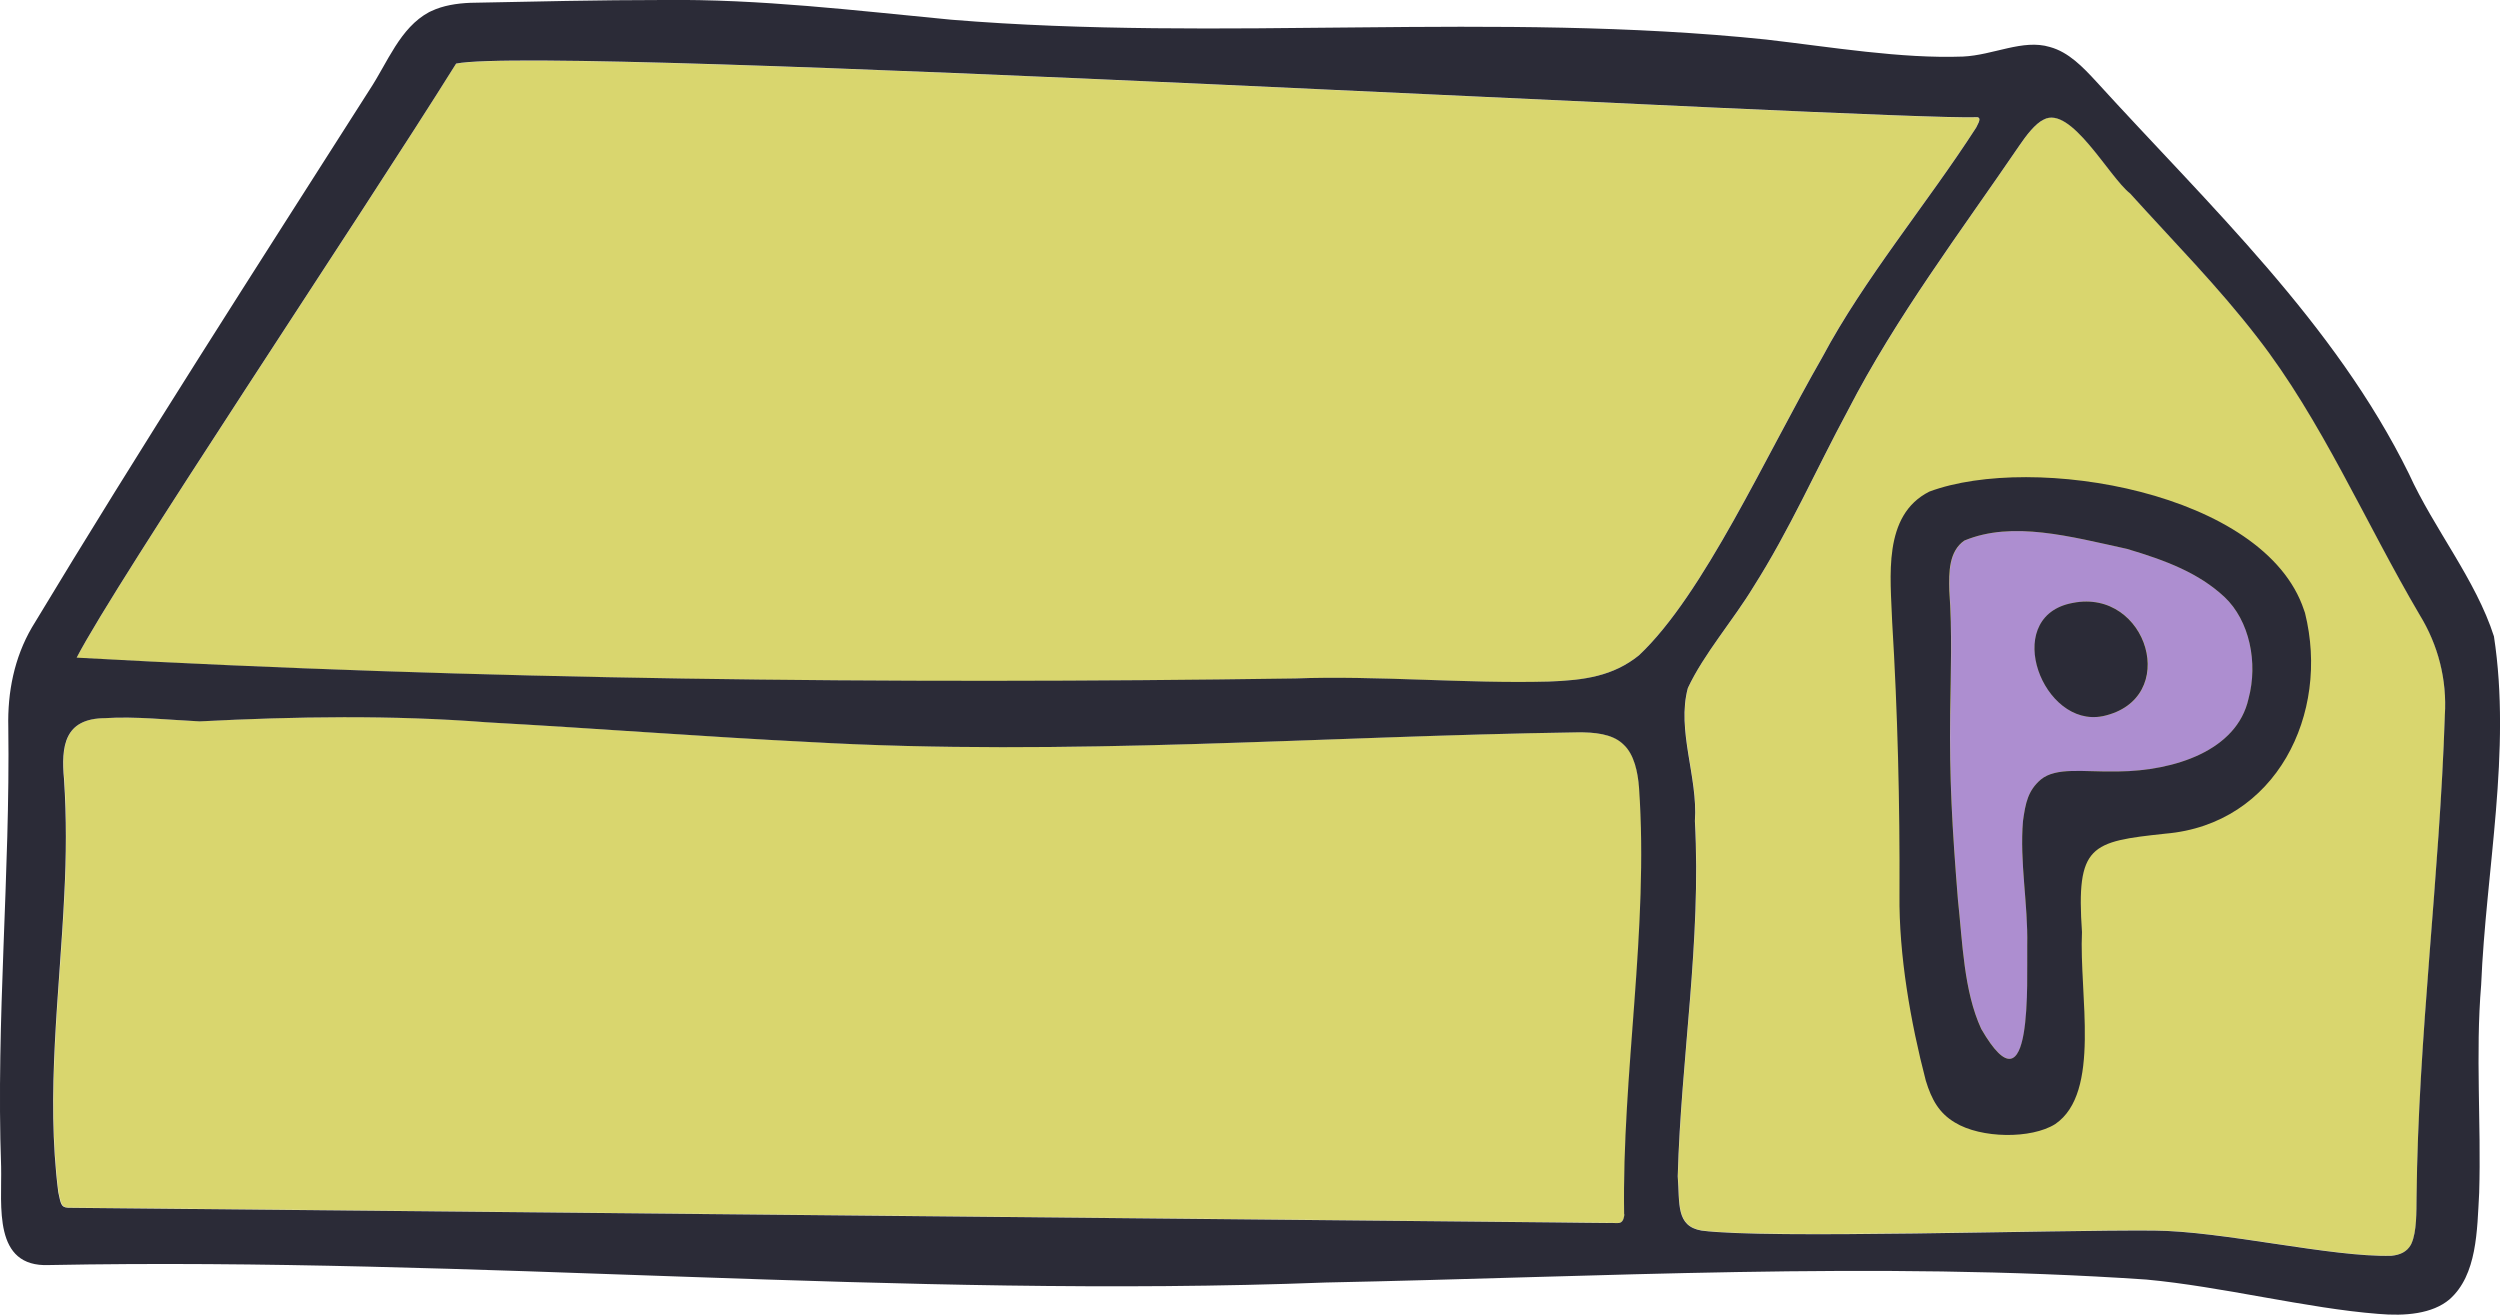 <?xml version="1.0" encoding="UTF-8"?>
<svg id="Ebene_1" data-name="Ebene 1" xmlns="http://www.w3.org/2000/svg" viewBox="0 0 177.68 93.44">
  <defs>
    <style>
      .cls-fuellstand {
        fill: #d9d66e;
      }

      .cls-kontur {
        fill: #2b2b37;
      }

      .cls-p {
        fill: #ad8ed0;
      }
    </style>
  </defs>
  <g>
    <path class="cls-fuellstand" d="M160.45,23.98c-2.78-3.61-6-6.85-9.05-10.24-1.5-1.17-4.21-6.3-6.14-5.25-.6.28-1.25,1.14-1.7,1.8-4.22,6.19-8.77,12.21-12.21,18.86-2.27,4.22-4.14,8.49-6.72,12.55-1.41,2.35-3.53,4.76-4.66,7.19-.81,3.01.72,6.32.5,9.45.46,8.61-.99,16.86-1.22,25.25.15,1.95-.14,3.54,1.69,3.86,4.63.6,25.03-.07,32.14,0,4.93.03,12.63,1.91,16.9,1.79.6-.05,1.09-.27,1.38-.79l.05-.11c.36-.81.34-2.21.35-3.27.12-11.43,1.64-22.82,2.01-34.25.16-2.53-.47-4.98-1.79-7.14-3.84-6.54-6.97-13.88-11.53-19.71Z"/>
    <path class="cls-fuellstand" d="M92,48.23c5.84-.22,12.25.39,18.05.22,2.56-.09,4.59-.4,6.42-1.86,4.6-4.32,8.99-14.15,13.03-21.18,2.98-5.61,7.46-10.93,10.94-16.33l.04-.08c.24-.44.25-.62.06-.66-6.61.24-101.43-5.17-108.13-3.81C25.58,15.49,8.25,41.32,5.44,46.76c28.38,1.56,57.79,1.9,86.56,1.48Z"/>
    <path class="cls-fuellstand" d="M116.51,55.99c-.08-1.1-.34-2.39-1.11-3.09l-.11-.1c-.74-.63-1.9-.77-3.21-.76-18.16.27-36.27,1.72-54.48.69-7.64-.38-15.28-.98-22.92-1.4-6.85-.53-13.66-.42-20.47-.07-2.11-.09-4.61-.36-6.72-.23-2.93.02-3.14,2.01-2.92,4.35.18,2.7.15,5.44.02,8.16-.33,7.03-1.32,14.19-.43,21.18.19.79.17,1.08.7,1.11,6.67.07,82.39.81,105.66,1.04,1.58.01,2.55.03,3.76.04.71-.04,1.09.24,1.19-.62-.16-10.03,1.76-20.29,1.06-30.31Z"/>
    <path class="cls-kontur" d="M171.21,33.68c-5.27-10.71-14.18-19.05-22.23-27.89-.94-1.02-1.96-2.09-3.29-2.45-1.92-.58-4.01.58-6.18.68-4.4.16-9.32-.67-13.98-1.21-19.25-2-38.71.17-57.93-1.41C60.8.75,54-.08,47.14,0c-4.56,0-9.21.11-13.72.2-.96.04-1.93.19-2.77.59l-.15.07c-2.08,1.12-2.95,3.58-4.24,5.53C18.18,19.07,10.02,31.73,2.27,44.59c-1.26,2.16-1.74,4.61-1.68,7.09.14,10.45-.88,20.8-.51,31.24.06,2.79-.6,7.16,3.4,6.99,30.25-.58,60.53,2.4,90.76,1.24,19.38-.39,38.99-1.52,58.3-.21,5.33.49,11.44,2.05,16.48,2.44,1.92.17,3.85,0,5.07-1.03,1.97-1.74,1.96-4.89,2.11-7.57.15-4.97-.27-9.84.14-14.77.34-8.17,2.16-16.62.91-24.78-1.28-4.01-4.26-7.64-6.04-11.55ZM32.42,4.52c6.7-1.36,101.52,4.05,108.13,3.81.19.05.18.22-.06.66l-.04.08c-3.48,5.4-7.96,10.73-10.94,16.33-4.04,7.03-8.43,16.86-13.03,21.18-1.83,1.47-3.86,1.77-6.42,1.86-5.8.16-12.21-.44-18.05-.22-28.77.42-58.17.09-86.56-1.48,2.81-5.44,20.13-31.27,26.98-42.24ZM115.45,86.3c-.1.86-.47.57-1.19.62-1.21,0-2.17-.03-3.76-.04-23.27-.23-99-.97-105.66-1.04-.53-.03-.52-.32-.7-1.11-.89-6.99.1-14.15.43-21.18.14-2.71.16-5.45-.02-8.16-.21-2.34,0-4.33,2.92-4.35,2.11-.14,4.61.13,6.72.23,6.82-.35,13.63-.46,20.47.07,7.64.42,15.28,1.02,22.92,1.4,18.2,1.03,36.32-.42,54.48-.69,1.32-.02,2.48.13,3.21.76l.11.1c.77.7,1.03,1.99,1.11,3.09.7,10.02-1.22,20.28-1.06,30.31ZM173.76,50.83c-.37,11.43-1.89,22.82-2.01,34.25-.01,1.05.01,2.46-.35,3.27l-.05.11c-.29.52-.78.73-1.38.79-4.27.12-11.97-1.76-16.9-1.79-7.1-.06-27.51.61-32.14,0-1.83-.32-1.54-1.91-1.69-3.86.23-8.39,1.68-16.65,1.22-25.25.22-3.13-1.31-6.44-.5-9.45,1.13-2.42,3.24-4.84,4.66-7.19,2.58-4.06,4.45-8.34,6.72-12.55,3.43-6.65,7.99-12.67,12.21-18.86.45-.66,1.1-1.52,1.7-1.8,1.93-1.05,4.64,4.08,6.14,5.25,3.05,3.38,6.27,6.63,9.05,10.24,4.55,5.84,7.68,13.17,11.53,19.71,1.32,2.15,1.95,4.61,1.79,7.14Z"/>
  </g>
  <g>
    <path class="cls-p " d="M138.61,50.75c-.06,4.5.14,8.08.55,13.18.33,3.02.4,6.49,1.66,9.2,3.72,6.43,3.24-3.55,3.27-5.94.05-2.97-.56-5.93-.3-8.85.17-1.28.35-2.15,1.27-2.94,1.09-.89,3.02-.53,5.25-.56h.25c3.98-.05,8.44-1.47,9.26-5.19.68-2.55.08-5.55-1.72-7.23-1.83-1.7-4.12-2.58-6.92-3.41-4.03-.88-8.13-2.01-11.54-.6-1.11.76-1.12,2.25-1.08,3.58.2,2.86.1,5.87.06,8.76ZM147.09,42.9l.24-.05c5.31-1.05,7.71,6.85,2.13,8.05-4.25.85-7.18-6.86-2.36-8Z"/>
    <g>
      <path class="cls-kontur" d="M135,63.56c-.05,4.34.8,9.13,1.87,13.24.42,1.38.96,2.32,2.07,2.98,1.86,1.14,5.43,1.18,7.13.11,3.28-2.24,1.69-9.21,1.9-13.65-.42-6.19.6-6.42,5.93-6.99,7.88-.67,11.71-8.52,9.92-15.69l-.07-.2c-2.78-8.41-19.26-11.17-26.63-8.42-3.34,1.69-2.75,6.07-2.64,9.26.39,6.39.55,12.89.52,19.36ZM139.63,38.41c3.41-1.41,7.51-.28,11.54.6,2.8.83,5.1,1.72,6.92,3.41,1.8,1.69,2.4,4.69,1.72,7.23-.82,3.71-5.28,5.14-9.26,5.18h-.25c-2.23.04-4.16-.32-5.25.57-.92.79-1.09,1.66-1.27,2.94-.25,2.92.36,5.88.3,8.85-.04,2.39.45,12.37-3.27,5.94-1.25-2.7-1.33-6.18-1.66-9.2-.41-5.1-.61-8.69-.55-13.18.04-2.89.15-5.9-.06-8.76-.04-1.33-.03-2.82,1.08-3.58Z"/>
      <path class="cls-kontur" d="M149.45,50.9c5.58-1.2,3.18-9.1-2.13-8.05l-.24.05c-4.81,1.14-1.88,8.85,2.36,8Z"/>
    </g>
  </g>
</svg>